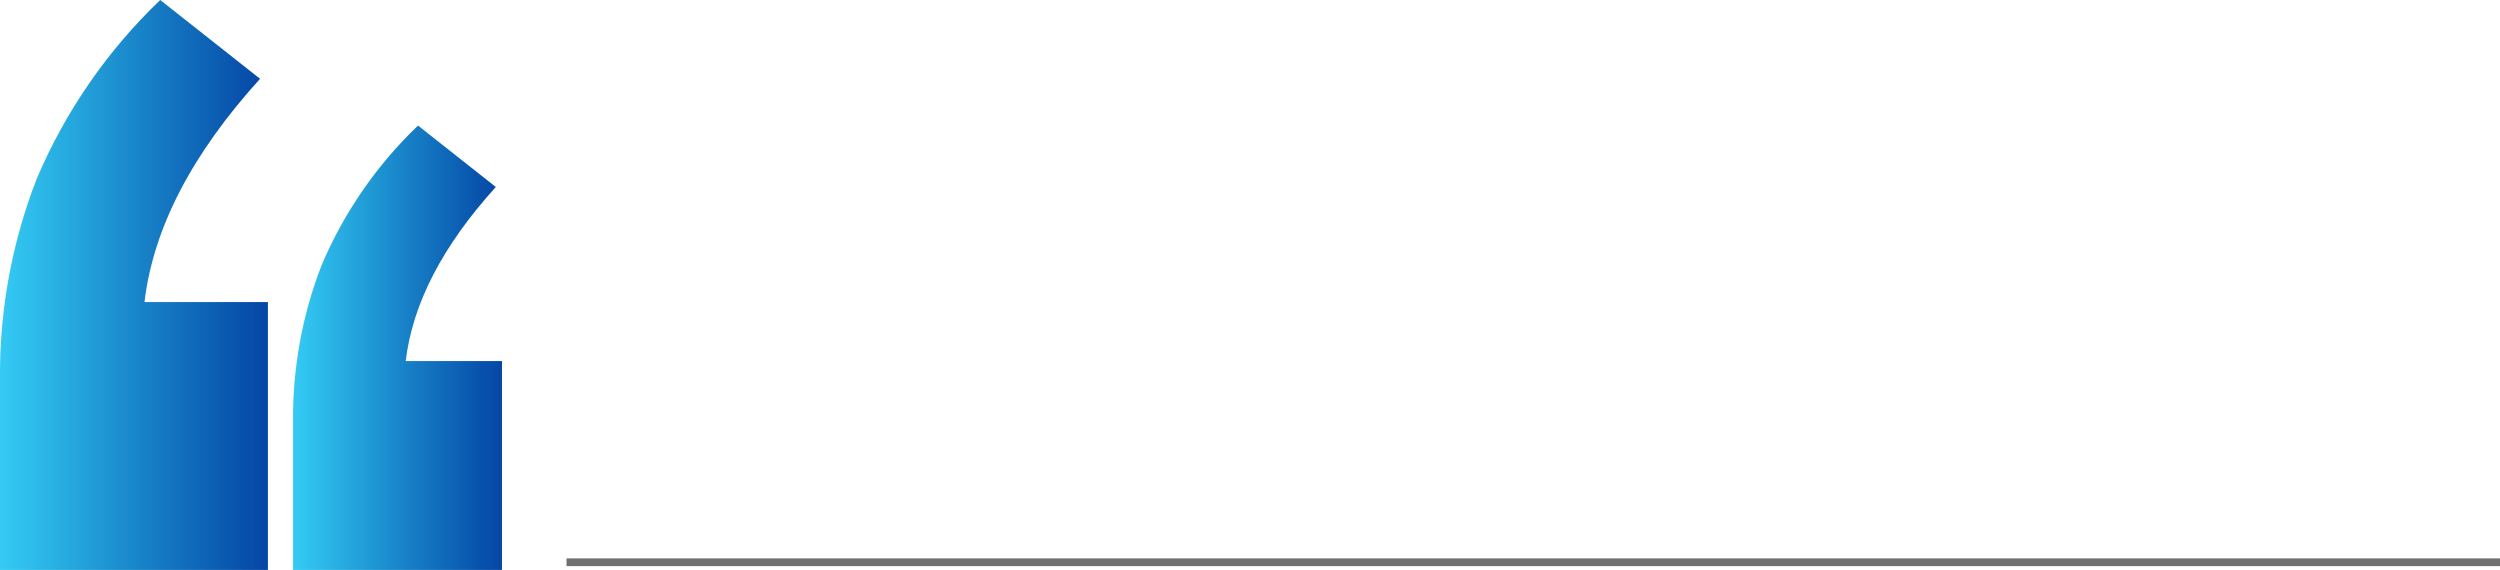 <svg xmlns="http://www.w3.org/2000/svg" xmlns:xlink="http://www.w3.org/1999/xlink" width="161.554" height="36.834" viewBox="0 0 161.554 36.834">
  <defs>
    <clipPath id="clip-path">
      <path id="Path_22067" data-name="Path 22067" d="M10.354-18.431A34.865,34.865,0,0,0,2.376-6.89h0A34.857,34.857,0,0,0,0,6.182H0V18.4H17.313V1.09H9.337q.845-7.132,7.468-14.429h0Z" transform="translate(0 18.431)" fill="none"/>
    </clipPath>
    <linearGradient id="linear-gradient" y1="1" x2="0.107" y2="1" gradientUnits="objectBoundingBox">
      <stop offset="0" stop-color="#35cbf5"/>
      <stop offset="0.1" stop-color="#2fbfed"/>
      <stop offset="0.2" stop-color="#29b1e4"/>
      <stop offset="0.3" stop-color="#24a3db"/>
      <stop offset="0.4" stop-color="#1e95d3"/>
      <stop offset="0.5" stop-color="#1987cb"/>
      <stop offset="0.6" stop-color="#1579c2"/>
      <stop offset="0.7" stop-color="#106cbb"/>
      <stop offset="0.8" stop-color="#0c5fb3"/>
      <stop offset="0.9" stop-color="#0851ab"/>
      <stop offset="1" stop-color="#0546a5"/>
    </linearGradient>
    <clipPath id="clip-path-2">
      <path id="Path_22069" data-name="Path 22069" d="M11.33-5.371A27.213,27.213,0,0,0,9.477,4.821h0V14.35h13.5V.85H16.755Q17.418-4.71,22.579-10.4h0l-5.028-3.971a27.154,27.154,0,0,0-6.221,9" transform="translate(-9.477 14.372)" fill="none"/>
    </clipPath>
    <linearGradient id="linear-gradient-2" x1="0.117" x2="0.201" xlink:href="#linear-gradient"/>
    <clipPath id="clip-path-3">
      <path id="Path_22071" data-name="Path 22071" d="M0,18.4H161.554V-18.431H0Z" transform="translate(0 18.431)" fill="none"/>
    </clipPath>
  </defs>
  <g id="Group_63629" data-name="Group 63629" transform="translate(-14333 -7051.028)">
    <g id="Group_63627" data-name="Group 63627">
      <g id="Group_63295" data-name="Group 63295" transform="translate(14333 7051.028)" clip-path="url(#clip-path)">
        <g id="Group_63294" data-name="Group 63294" transform="translate(0 -0.001)">
          <path id="Path_22066" data-name="Path 22066" d="M0-18.431H161.554V18.4H0Z" transform="translate(0 18.431)" fill="url(#linear-gradient)"/>
        </g>
      </g>
      <g id="Group_63297" data-name="Group 63297" transform="translate(14351.939 7059.14)" clip-path="url(#clip-path-2)">
        <g id="Group_63296" data-name="Group 63296" transform="translate(-18.94 -8.112)">
          <path id="Path_22068" data-name="Path 22068" d="M-9.477-18.431H152.077V18.4H-9.477Z" transform="translate(9.477 18.431)" fill="url(#linear-gradient-2)"/>
        </g>
      </g>
    </g>
    <g id="Group_63628" data-name="Group 63628">
      <g id="Group_63299" data-name="Group 63299" transform="translate(14333 7051.028)" clip-path="url(#clip-path-3)">
        <g id="Group_63298" data-name="Group 63298" transform="translate(36.609 36.334)">
          <path id="Path_22070" data-name="Path 22070" d="M0,0H124.945" fill="none" stroke="#707070" stroke-width="0.5"/>
        </g>
      </g>
    </g>
  </g>
</svg>
